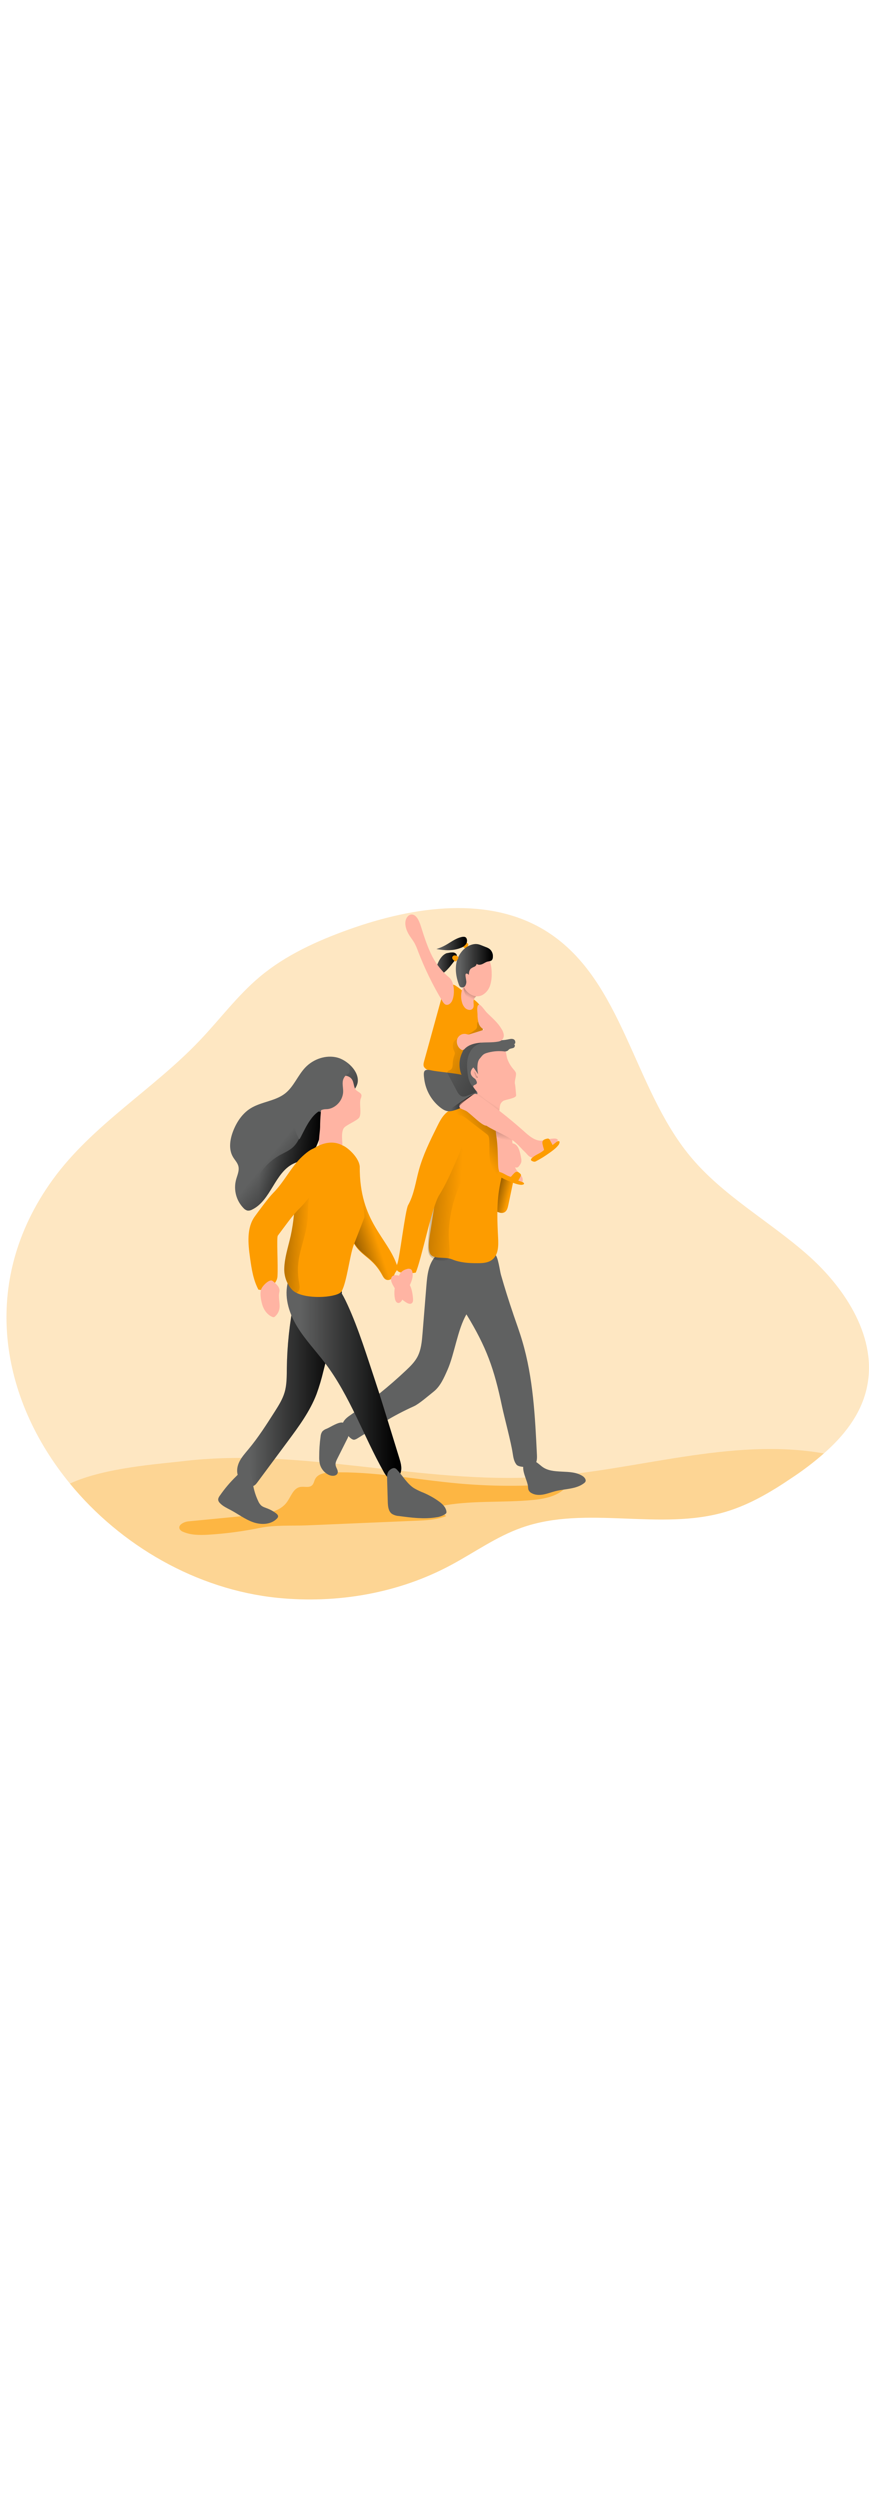 <svg id="_0194_family" xmlns="http://www.w3.org/2000/svg" xmlns:xlink="http://www.w3.org/1999/xlink" viewBox="0 0 500 500" data-imageid="family-99" imageName="Family" class="illustrations_image" style="width: 174px;"><defs><style>.cls-1_family-99{fill:none;}.cls-1_family-99,.cls-2_family-99,.cls-3_family-99,.cls-4_family-99,.cls-5_family-99,.cls-6_family-99,.cls-7_family-99,.cls-8_family-99,.cls-9_family-99,.cls-10_family-99,.cls-11_family-99,.cls-12_family-99,.cls-13_family-99,.cls-14_family-99,.cls-15_family-99,.cls-16_family-99,.cls-17_family-99,.cls-18_family-99,.cls-19_family-99,.cls-20_family-99,.cls-21_family-99,.cls-22_family-99,.cls-23_family-99,.cls-24_family-99,.cls-25_family-99{stroke-width:0px;}.cls-2_family-99{fill:url(#linear-gradient);}.cls-3_family-99{fill:url(#linear-gradient-11-family-99);}.cls-4_family-99{fill:url(#linear-gradient-12-family-99);}.cls-5_family-99{fill:url(#linear-gradient-13-family-99);}.cls-6_family-99{fill:url(#linear-gradient-10-family-99);}.cls-7_family-99{fill:url(#linear-gradient-17-family-99);}.cls-8_family-99{fill:url(#linear-gradient-16-family-99);}.cls-9_family-99{fill:url(#linear-gradient-19-family-99);}.cls-10_family-99{fill:url(#linear-gradient-15-family-99);}.cls-11_family-99{fill:url(#linear-gradient-18-family-99);}.cls-12_family-99{fill:url(#linear-gradient-14-family-99);}.cls-13_family-99{opacity:.55;}.cls-13_family-99,.cls-21_family-99,.cls-24_family-99{fill:#68e1fd;}.cls-13_family-99,.cls-21_family-99,.cls-25_family-99{isolation:isolate;}.cls-14_family-99{fill:url(#linear-gradient-4-family-99);}.cls-15_family-99{fill:url(#linear-gradient-2-family-99);}.cls-16_family-99{fill:url(#linear-gradient-3-family-99);}.cls-17_family-99{fill:url(#linear-gradient-8-family-99);}.cls-18_family-99{fill:url(#linear-gradient-9-family-99);}.cls-19_family-99{fill:url(#linear-gradient-7-family-99);}.cls-20_family-99{fill:url(#linear-gradient-6-family-99);}.cls-21_family-99{opacity:.24;}.cls-22_family-99{fill:#606161;}.cls-23_family-99{fill:#ffb4a3;}.cls-25_family-99{fill:url(#linear-gradient-5-family-99);opacity:.79;}</style><linearGradient id="linear-gradient-family-99" x1="243.08" y1="3712.69" x2="394.29" y2="3723.12" gradientTransform="translate(-30.99 4029.26) scale(1 -1)" gradientUnits="userSpaceOnUse"><stop offset=".12" stop-color="#010101" stop-opacity="0" style="--darkreader-inline-stopcolor: #010101;" data-darkreader-inline-stopcolor=""/><stop offset=".95" stop-color="#010101" style="--darkreader-inline-stopcolor: #010101;" data-darkreader-inline-stopcolor=""/></linearGradient><linearGradient id="linear-gradient-2-family-99" x1="327.59" y1="3815.53" x2="307.38" y2="3820.49" xlink:href="#linear-gradient-family-99"/><linearGradient id="linear-gradient-3-family-99" x1="307.69" y1="3807.1" x2="207.18" y2="3812.97" xlink:href="#linear-gradient-family-99"/><linearGradient id="linear-gradient-4-family-99" x1="314.34" y1="3867.24" x2="299.98" y2="3846.8" xlink:href="#linear-gradient-family-99"/><linearGradient id="linear-gradient-5-family-99" x1="303.53" y1="3879.72" x2="307.28" y2="3881.18" xlink:href="#linear-gradient-family-99"/><linearGradient id="linear-gradient-6-family-99" x1="297.23" y1="3836.89" x2="354.85" y2="3874.7" xlink:href="#linear-gradient-family-99"/><linearGradient id="linear-gradient-7-family-99" x1="289.29" y1="190.08" x2="292.59" y2="161.39" gradientTransform="matrix(1,0,0,1,0,0)" xlink:href="#linear-gradient-family-99"/><linearGradient id="linear-gradient-8-family-99" x1="690.25" y1="3736.36" x2="699.65" y2="3750.43" gradientTransform="translate(64.23 3900.55) rotate(-7.39) scale(1 -1)" xlink:href="#linear-gradient-family-99"/><linearGradient id="linear-gradient-9-family-99" x1="293.3" y1="3942.62" x2="314.6" y2="3942.62" xlink:href="#linear-gradient-family-99"/><linearGradient id="linear-gradient-10-family-99" x1="278.63" y1="3943.05" x2="293.83" y2="3943.05" xlink:href="#linear-gradient-family-99"/><linearGradient id="linear-gradient-11-family-99" x1="282.08" y1="3955.4" x2="299.68" y2="3955.4" xlink:href="#linear-gradient-family-99"/><linearGradient id="linear-gradient-12-family-99" x1="273.08" y1="3902.47" x2="373.77" y2="3854.37" xlink:href="#linear-gradient-family-99"/><linearGradient id="linear-gradient-13-family-99" x1="288.55" y1="3864.05" x2="304.06" y2="3864.05" xlink:href="#linear-gradient-family-99"/><linearGradient id="linear-gradient-14-family-99" x1="247.13" y1="3802.83" x2="208.8" y2="3790.06" xlink:href="#linear-gradient-family-99"/><linearGradient id="linear-gradient-15-family-99" x1="167.44" y1="3705.91" x2="227.64" y2="3705.91" xlink:href="#linear-gradient-family-99"/><linearGradient id="linear-gradient-16-family-99" x1="195.85" y1="3706.66" x2="261.9" y2="3706.66" xlink:href="#linear-gradient-family-99"/><linearGradient id="linear-gradient-17-family-99" x1="192.67" y1="3851.79" x2="237.65" y2="3815.42" xlink:href="#linear-gradient-family-99"/><linearGradient id="linear-gradient-18-family-99" x1="174.64" y1="3830.48" x2="218.63" y2="3830.48" xlink:href="#linear-gradient-family-99"/><linearGradient id="linear-gradient-19-family-99" x1="216.63" y1="3785.21" x2="153.21" y2="3787.79" xlink:href="#linear-gradient-family-99"/></defs><g id="background_family-99"><path class="cls-21_family-99 targetColor" d="M498.57,329.99c-3.47,14.75-13,26.83-24.52,36.92-5.89,5.16-12.13,9.9-18.67,14.19-11.78,7.98-24.17,15.28-37.75,19.34-37.89,11.28-80.25-4.03-117.47,9.14-14.42,5.08-27,14.14-40.45,21.36-30.39,16.39-65.78,22.41-100,18.97-46.67-4.72-90.31-30.14-119.48-65.67C.44,335.85-12.48,268.71,30.33,209.57c22.81-31.45,57.73-51.75,84.51-79.9,11.6-12.14,21.64-25.75,34.47-36.55,15.05-12.67,33.36-20.89,51.89-27.5,37.14-13.19,80.92-19.58,114.03,1.75,43.2,27.89,49.06,89.02,81.8,128.67,18.81,22.75,45.56,37.28,67.7,56.81,22.14,19.53,40.64,48.42,33.83,77.15Z" style="fill: rgb(253, 156, 0); --darkreader-inline-fill: #63e0fd;" data-darkreader-inline-fill=""/><path class="cls-21_family-99 targetColor" d="M474.04,366.93c-5.89,5.16-12.13,9.9-18.67,14.19-11.78,7.98-24.17,15.28-37.75,19.34-37.89,11.28-80.25-4.03-117.47,9.14-14.42,5.08-27,14.14-40.45,21.36-30.39,16.39-65.78,22.41-100,18.97-46.67-4.72-90.31-30.14-119.48-65.67,19.81-9.22,51.67-11.28,64.34-12.81,68.64-8.36,137.78,13.28,206.81,8.98,54.5-3.41,109-22.93,162.68-13.5Z" style="fill: rgb(253, 156, 0); --darkreader-inline-fill: #63e0fd;" data-darkreader-inline-fill=""/><path class="cls-13_family-99 targetColor" d="M119.87,413.64c-4.89.26-9.96.3-14.46-1.64-.84-.27-1.55-.83-2.02-1.58-1.19-2.4,2.44-4.21,5.08-4.46l37.95-3.67c6.86-.67,14.57-1.78,18.64-7.35,2.33-3.18,3.63-7.86,7.49-8.7,2.38-.51,5.3.67,7.04-1.02.96-.93,1.13-2.39,1.74-3.57,1.6-3.1,5.72-3.7,9.22-3.8,24.69-.73,49.15,4.21,73.75,6.39,21.01,1.85,42.14,1.71,63.12-.44-3.72,6.9-12.49,9.06-20.3,9.83-17.94,1.79-36.26.06-53.89,3.63.58,2.18,1.76,4.16,3.41,5.71-5.6,2.18-11.71,2.41-17.7,2.66l-62.15,2.63c-8.99.36-18.46-.3-27.21,1.45-9.8,2-19.72,3.32-29.7,3.93Z" style="fill: rgb(253, 156, 0); --darkreader-inline-fill: #63e0fd;" data-darkreader-inline-fill=""/><path class="cls-24_family-99 targetColor" d="M267.55,73.25c-.67-.06-1.31.32-1.57.95-.11.48,0,.99.32,1.37.31.37.68.7,1.09.96.11.1.26.17.41.18.15-.02.3-.08.41-.19.51-.4,1.38-1.45,1.25-2.18s-1.28-1.06-1.91-1.09Z" style="fill: rgb(253, 156, 0); --darkreader-inline-fill: #63e0fd;" data-darkreader-inline-fill=""/></g><g id="character_3_family-99"><path class="cls-22_family-99" d="M295.38,287.02c1.75,5.11,3.63,10.2,5.14,15.37,6.27,21.13,7.36,43.41,8.42,65.42.09,2.09.05,4.52-1.6,5.8-1.78,1.41-8.7,1.55-10.15-.22s-1.83-4.14-2.18-6.39c-.91-6.34-4.87-20.98-6.19-27.24-4.56-21.68-8.9-33.84-20.44-52.76-5.08,8.59-6.87,22.83-10.91,31.94-2.03,4.56-4.08,9.39-7.98,12.48-2.46,1.94-8.36,7.05-11.22,8.34-13.12,5.93-20.23,10.95-32.52,18.46-.57.4-1.21.68-1.89.83-2.46.39-7.49-6.85-6.73-9.22.76-2.37,2.97-3.92,5.03-5.32,11.15-7.63,21.69-16.11,31.52-25.38,2.43-2.29,4.85-4.68,6.44-7.61,2.18-4.06,2.6-8.8,2.98-13.39.75-9.26,1.5-18.51,2.25-27.77.49-5.97,1.18-12.43,5.27-16.8,3.17-3.38,7.98-4.91,12.59-4.83s9.11,1.6,13.3,3.57c1.72.81,3.11,1.34,5.02,1.09,1.3-.17,2.03-1.54,3.36-.73,1.7,1.08,2.73,9.49,3.34,11.57,2.19,7.66,4.58,15.25,7.16,22.78Z"/><path class="cls-2_family-99" d="M295.38,287.02c1.75,5.11,3.63,10.2,5.14,15.37,6.27,21.13,7.36,43.41,8.42,65.42.09,2.09.05,4.52-1.6,5.8-1.78,1.41-8.7,1.55-10.15-.22s-1.83-4.14-2.18-6.39c-.91-6.34-4.87-20.98-6.19-27.24-4.56-21.68-8.9-33.84-20.44-52.76-5.08,8.59-6.87,22.83-10.91,31.94-2.03,4.56-4.08,9.39-7.98,12.48-2.46,1.94-8.36,7.05-11.22,8.34-13.12,5.93-20.23,10.95-32.52,18.46-.57.4-1.21.68-1.89.83-2.46.39-7.49-6.85-6.73-9.22.76-2.37,2.97-3.92,5.03-5.32,11.15-7.63,21.69-16.11,31.52-25.38,2.43-2.29,4.85-4.68,6.44-7.61,2.18-4.06,2.6-8.8,2.98-13.39.75-9.26,1.5-18.51,2.25-27.77.49-5.97,1.18-12.43,5.27-16.8,3.17-3.38,7.98-4.91,12.59-4.83s9.11,1.6,13.3,3.57c1.72.81,3.11,1.34,5.02,1.09,1.3-.17,2.03-1.54,3.36-.73,1.7,1.08,2.73,9.49,3.34,11.57,2.19,7.66,4.58,15.25,7.16,22.78Z"/><path class="cls-24_family-99 targetColor" d="M292.42,224.35c-.3,1.39-.67,2.9-1.81,3.76-1.67,1.23-4.05.38-5.74-.82-5.16-3.68-7.7-9.94-9.83-15.91-1.79-5-3.5-10.2-3.15-15.51-.02-.61.17-1.21.54-1.7.39-.36.88-.59,1.41-.67,7.49-1.74,15.35.61,20.67,6.16,3.05,3.23,1.93,5.58,1.07,9.72-1.05,4.99-2.1,9.98-3.15,14.97Z" style="fill: rgb(253, 156, 0); --darkreader-inline-fill: #63e0fd;" data-darkreader-inline-fill=""/><path class="cls-15_family-99" d="M292.42,224.35c-.3,1.39-.67,2.9-1.81,3.76-1.67,1.23-4.05.38-5.74-.82-5.16-3.68-7.7-9.94-9.83-15.91-1.79-5-3.5-10.2-3.15-15.51-.02-.61.17-1.21.54-1.7.39-.36.88-.59,1.41-.67,7.49-1.74,15.35.61,20.67,6.16,3.05,3.23,1.93,5.58,1.07,9.72-1.05,4.99-2.1,9.98-3.15,14.97Z"/><path class="cls-24_family-99 targetColor" d="M255.4,183.95c-1.8,16.8-5.36,40.11-7.98,56.81-.53,3.44-1.15,6.99-.32,10.38,1.19,4.89,8.34,2.31,12.99,4.24s9.8,2.25,14.84,2.21c2.9,0,5.97-.21,8.24-1.97,3.63-2.78,3.67-8.08,3.43-12.61-.47-9.04-.85-18.13.5-27.1,1.73-11.46,6.29-22.98,3.79-34.29-.39-2.08-1.21-4.06-2.4-5.8-.89-1.13-1.9-2.16-3-3.08l-5.74-5.13c-1.7-1.51-3.48-3.07-5.69-3.63-3.67-.91-10.15,1.81-13.19,4.13-4.26,3.31-4.95,10.94-5.47,15.84Z" style="fill: rgb(253, 156, 0); --darkreader-inline-fill: #63e0fd;" data-darkreader-inline-fill=""/><path class="cls-16_family-99" d="M263.36,215.48c1.64-4.09,3.66-8.09,4.31-12.44.85-6.2-1.16-12.45-5.47-16.98-4.84,9.75-8.66,19.98-11.38,30.51-2.7,10.25-4.23,20.76-4.56,31.35-.16,1.58.07,3.17.66,4.64,1.01,2.04,3.32,3.18,5.58,3.39,4.9.46,6.09-.13,6.17-4.28.08-4.15-.64-8.14-.45-12.26.37-8.21,2.1-16.3,5.13-23.94Z"/><path class="cls-23_family-99" d="M295.28,145.98c.54.56,1.01,1.17,1.4,1.84.8,1.57-.86,4.97-.39,6.72.28,1.07.55,5.41.67,6.53.2,1.83-6.19,2.39-7.52,3.33-2.6,1.84-1.45,4.11-2.53,7.48-.36,1.09-.66,2.3-1.45,3.04-.95.92-2.32.83-3.51.52-4.03-1.06-7.64-4.26-9.63-8.59-1.43-3.38-2.21-6.99-2.32-10.66-.21-3.63-.77-8.06.28-11.48,1.41-4.66,5.24-7.81,9.06-9.7,2.65-1.29,8.87-2.72,11.17.17.84,1.05.91,3.7,1.41,5.04.77,2.1,1.91,4.05,3.36,5.75Z"/><path class="cls-14_family-99" d="M285.94,167.37c.36.13.68.33.96.59.58.64.4,1.63.18,2.47-.04.24-.16.46-.33.62-.27.13-.59.13-.86,0-1.57-.55-3.02-1.38-4.3-2.44-1.51-1.15-2.97-2.36-4.35-3.63-.77-.66-1.45-1.43-2.01-2.28-.39-.66-1.25-2.96.28-2.51.97.28,2.38,2.18,3.22,2.84,2.22,1.73,4.64,3.18,7.21,4.33Z"/><path class="cls-22_family-99" d="M270.67,130.69c6.38-3.34,14.27-.17,21.33-1.65,1.22-.26,2.55-.65,3.63-.07s1.25,2.63,0,2.82c.91,0,.73,1.57-.05,1.99s-1.83.32-2.57.85c-.36.26-.62.66-.99.91-.74.37-1.59.47-2.4.28-3.28-.31-6.6.03-9.75,1.01-2.12.66-2.52,1.68-3.97,3.36-1.54,1.81-1.39,6.53-.78,8.7-.23,0-2.63-3.97-2.81-3.79-3.84,4.05,1.01,6.41,1.17,6.65,3.06,4.43-2.74,2.35-.78,5.21,1.14,1.67-3.46-3-4.43-4.04-1.7-1.81-3.72-3.92-4.04-6.43-.69-5.88.78-12.85,6.45-15.82Z"/><path class="cls-1_family-99" d="M260.28,161.1c-3.64-.79-7.31,1.19-8.65,4.66"/><path class="cls-22_family-99" d="M303.83,386.2c0,.52.07,1.03.2,1.54.34.87.99,1.58,1.82,2,2.07,1.17,4.6,1.21,6.94.76,2.33-.45,4.57-1.33,6.87-1.91,5.56-1.39,11.86-1.07,16.4-4.58.29-.2.54-.46.73-.76.65-1.15-.39-2.52-1.49-3.26-6.85-4.58-17.27-.49-23.67-5.69-2.52-2.04-7.08-6.33-9.85-2.03-2.45,3.78,1.75,10,2.05,13.92Z"/><path class="cls-22_family-99" d="M188,352.7c-.97.32-1.85.87-2.56,1.61-.6.89-.94,1.92-1,2.99-.53,3.87-.79,7.76-.78,11.67-.04,1.36.08,2.72.37,4.05.74,2.85,2.75,5.2,5.45,6.37,1.74.73,4.35.54,4.81-1.29.39-1.45-.92-2.84-1.18-4.35-.24-1.35.4-2.68,1.02-3.91l5.47-10.88c.53-.93.91-1.95,1.12-3,.33-2.18-1.09-6.23-3.55-6.75s-6.98,2.58-9.18,3.5Z"/><path class="cls-23_family-99" d="M288.47,192.89c.06.77.25,1.52.55,2.23l1.07,2.95c.2.64.48,1.25.83,1.82,1.23,1.81,3.63,2.31,5.8,2.66.71.25,1.5-.06,1.86-.73.59-.64,1.04-1.4,1.32-2.23.16-.79.14-1.61-.05-2.39-.58-3.18-1.45-8.33-5.2-8.48-2.68-.12-6.28.82-6.18,4.17Z"/><path class="cls-24_family-99 targetColor" d="M255.78,172.15c-1.83,1.99-3.07,4.47-4.28,6.9-4.03,8.12-8.09,16.31-10.49,25.06-1.87,6.81-2.76,14.02-6.22,20.17-1.62,2.9-4.89,30.58-6.16,33.62-.57,1.38-.88,3.18.2,4.21.58.47,1.29.77,2.03.86,2.76.53,5.59.54,8.35.04,3.1-6.97,9.35-37.95,13.41-44.41,3.72-5.9,6.53-12.33,9.35-18.69,2.27-5.15,4.56-10.39,5.17-15.95.45-4.17-.14-8.64-2.26-12.33-2.47-4.26-6.09-2.75-9.1.53Z" style="fill: rgb(253, 156, 0); --darkreader-inline-fill: #63e0fd;" data-darkreader-inline-fill=""/><path class="cls-23_family-99" d="M228.17,268.04c-1.23,3.13-1.56,6.54-.96,9.85.2,1.11.73,2.41,1.86,2.56s2.02-1.07,2.56-2.12l3.34-6.48c1.51-2.9,3.06-6.18,2.27-9.38-.09-.47-.32-.91-.65-1.25-.71-.49-1.62-.59-2.43-.28-3.96,1.03-4.6,3.59-6,7.11Z"/><path class="cls-25_family-99" d="M273.65,148.31c-.27-.45-.69-.8-1.19-.96-.05-.03-.1-.04-.15-.04-.14,0-.21.15-.25.28-.09.22-.15.44-.17.67.02.45.17.89.42,1.27.19.4.44.75.76,1.05.3.24.66.4,1.04.46.88.15,1.04-.3.46-.78-.78-.65-.55-1.09-.91-1.94Z"/></g><g id="character_2_family-99"><path class="cls-20_family-99" d="M265.74,172.8c1.13.54,2.19,1.22,3.15,2.03l10.94,8.43c.45.3.83.68,1.14,1.12.29.55.45,1.16.46,1.78.32,3.63-.06,7.25.29,10.88.35,3.63,1.54,7.36,4.35,9.68,1.78-1.57,1.81-4.27,1.7-6.63-.3-6.48-.68-12.96-1.13-19.44.18-1.62-.81-3.13-2.36-3.63l-18.75-9.43c-.87-.68-2.1-.66-2.94.06-1.53.95-5.24,2.18-2.99,3.7,1.04.66,4.89,1.44,6.15,1.44Z"/><path class="cls-24_family-99 targetColor" d="M266.84,101.71c-1.42-1.29-2.94-2.47-4.55-3.51-.51-.37-1.1-.62-1.72-.73-.75-.01-1.48.23-2.07.69-2.99,2.03-4.15,5.8-5.08,9.27-3.13,11.35-6.26,22.71-9.39,34.08-.3,1.09-.59,2.3-.06,3.29.45.69,1.09,1.23,1.85,1.57,3.75,2.02,7.85,3.37,12.07,3.96.92.13,7.94,1.21,7.98-.11,0-.17-.07-.34-.14-.5-1.87-4.16-1.77-9.16.26-13.25.5-1.01.88-2.26,1.59-3.12,1.32-1.6,3.13-2.75,5.04-3.59,1.41-.62,2.92-1.18,3.79-2.52s1.14-3.23,1.49-4.77c.8-3.56,1.15-7.44-.42-10.85-1.68-3.63-5.16-5.98-8.51-8.11l.28,2.7" style="fill: rgb(253, 156, 0); --darkreader-inline-fill: #63e0fd;" data-darkreader-inline-fill=""/><path class="cls-23_family-99" d="M289.37,207.5c.8.5,1.71.83,2.6,1.14,1.68.59,3.36,1.19,5.03,1.78.92.33,1.85.66,2.81.85.18.04.39.07.54-.04.08-.06.13-.15.18-.24.6-1.26.07-2.79-.75-3.92-.83-1.13-1.94-2.04-2.71-3.2-1.13-1.71-1.44-3.82-1.54-5.86-.24-5.11-.74-10.15-1.19-15.25-.18-2.11.24-5.13-1.57-6.51-1.22-.93-2.54-1.72-3.94-2.34-.68-.3-1.4-.57-2.15-.56-2.22.04-1.74,2.11-1.73,3.66.02,3.01.39,5.83.81,8.82.69,4.96.62,9.98.82,14.98.08,2.09.29,4.37,1.74,5.88.31.32.66.59,1.03.82Z"/><polygon class="cls-19_family-99" points="285.66 184.94 294.95 189.51 294.39 183.77 284.92 179.39 285.66 184.94"/><path class="cls-22_family-99" d="M253.9,168.53c1.37.99,2.99,1.88,4.66,1.68,1.08-.21,2.1-.64,3-1.26l11.17-6.66c1.05-.63,2.27-1.64,1.91-2.81-.14-.37-.37-.71-.66-.99-3.97-4.35-2.33-7.34-7.98-9.03-3.63-1.09-14.2-1.85-17.89-2.7-4.52-1.05-4.57.73-4.01,5.04.86,6.68,4.39,12.72,9.79,16.74Z"/><path class="cls-22_family-99" d="M257.56,170.05s10.94-7.7,15.5-9.91c0,0-9.25,6.33-8.66,7.56.59,1.23.32.78.32.78,0,0-5.61,2.55-7.16,1.57Z"/><path class="cls-23_family-99" d="M279.82,178.55c5.66,3.68,12.45,5.67,17.4,10.25,1.64,1.51,3.05,3.26,4.68,4.75,1.44,1.32,2.35,3.18,4.53,3.39.7.07,1.41-.08,2.09-.28,3.16-.93,5.82-3.01,8.41-5.05,1.58-1.24,3.23-2.58,3.94-4.46.06-.15.11-.32.06-.48-.05-.14-.17-.25-.3-.33-.67-.43-1.52-.43-2.31-.37-1.38.11-2.75.34-4.11.63-1.23.26-2.44.72-3.71.56-3.47-.44-6.27-2.9-8.88-5.25-8.43-7.51-17.32-14.5-26.61-20.93-.59-.41-.63-.73-1.35-.73-.89.02-1.75.33-2.44.88-1.45,1.22-6.13,3.63-6.81,5.38-.94,2.37,1.69,2.4,3.92,3.68,2.23,1.28,9.15,8.65,11.49,8.35Z"/><path class="cls-24_family-99 targetColor" d="M320.8,187.57c-.38.14-.7.4-1.02.65-.62.49-1.23.98-1.85,1.47-.45-.92-.94-1.83-1.45-2.72-.25-.44-.58-.93-1.09-1.01-.21-.03-.42.01-.63.06-.99.21-2.12.54-2.53,1.46-.26.59-.15,1.27-.01,1.9.2.91.44,1.81.72,2.7.04.13.09.28.05.41-.04.12-.13.21-.23.29-2.06,1.82-4.96,2.54-6.85,4.53-.24.26-.48.59-.41.93.08.36.45.56.79.71.46.2.96.39,1.46.3.29-.05.55-.19.8-.33,1.24-.67,2.48-1.35,3.68-2.09,1.15-.71,2.26-1.48,3.38-2.25,2.05-1.43,4.14-2.88,5.68-4.86.59-.76,1.36-2.85-.48-2.16Z" style="fill: rgb(253, 156, 0); --darkreader-inline-fill: #63e0fd;" data-darkreader-inline-fill=""/><path class="cls-24_family-99 targetColor" d="M301.05,211.21c-.28-.21-.61-.32-.94-.43-.64-.21-1.27-.42-1.91-.64.45-.75.87-1.52,1.27-2.29.2-.39.4-.85.22-1.24-.07-.16-.21-.3-.33-.42-.61-.61-1.37-1.26-2.22-1.12-.54.09-.98.48-1.36.87-.56.56-1.09,1.15-1.59,1.76-.08.09-.16.19-.27.22-.1.03-.21,0-.31-.02-2.25-.63-4.11-2.36-6.41-2.78-.3-.05-.64-.07-.85.14-.22.22-.19.58-.14.89.07.42.17.87.46,1.18.17.18.39.3.61.42,1.05.57,2.11,1.14,3.19,1.65,1.04.49,2.11.93,3.17,1.36,1.97.8,3.98,1.62,6.1,1.8.82.07,2.66-.35,1.32-1.35Z" style="fill: rgb(253, 156, 0); --darkreader-inline-fill: #63e0fd;" data-darkreader-inline-fill=""/><path class="cls-23_family-99" d="M272.45,107.41c0,.73.12,1.41.1,2.12.02.72-.24,1.41-.73,1.94-.44.38-1.02.59-1.6.57-1.09-.04-2.12-.54-2.84-1.36-.71-.82-1.23-1.79-1.52-2.84-.65-2.12-.73-4.37-.25-6.53.17-1.14.76-2.17,1.65-2.9,1.45-.96,3.46-.36,4.64.88.85.89,2.25,3.15,2.07,4.45-.07.59-.73,1.01-1.02,1.52-.34.66-.52,1.4-.51,2.15Z"/><path class="cls-17_family-99" d="M269.43,105.88c.31.38.69.7,1.13.93.45.22.97.22,1.41,0,.52-.28.76-.89,1.09-1.39.6-.92,1.65-1.68,1.65-2.78-.03-.61-.33-1.19-.8-1.57-.48-.38-1.02-.67-1.6-.87-1.18-.47-2.39-.84-3.63-1.13-2.32-.54-2.18.54-1.57,2.43.46,1.61,1.25,3.1,2.31,4.39Z"/><path class="cls-23_family-99" d="M277.64,103.43c2.08-1.22,3.63-3.17,4.35-5.47.71-2.29,1.02-4.68.91-7.08.03-2.41-.37-4.81-1.17-7.08-.42-1.23-1.17-2.32-2.18-3.15-1.74-1.28-4.2-1.19-6.16-.28-1.91,1.01-3.58,2.43-4.9,4.14-.98,1.05-1.77,2.26-2.33,3.58-.42,1.27-.62,2.6-.57,3.93,0,3.63.78,7.49,3.63,9.96,2.35,2.07,5.48,3.02,8.41,1.45Z"/><path class="cls-22_family-99" d="M282.38,77.71c1.03,1.28,1.44,2.94,1.12,4.55-.06.41-.23.79-.49,1.12-.61.67-1.65.65-2.54.88-1.09.28-2.01,1.02-3.04,1.45s-2.38.59-3.18-.2c-.12.77-.63,1.41-1.35,1.7-.71.28-1.38.64-1.99,1.09-.95.87-1.09,2.29-1.16,3.58-.46-.55-1.37-1.09-1.78-.51-.12.2-.17.43-.15.66,0,1.07.31,2.12.43,3.2.18,1.07-.05,2.17-.65,3.07-.66.9-1.93,1.11-2.84.46-.33-.35-.58-.78-.73-1.24-1.64-4.45-2.4-9.43-1.07-13.96s5.08-8.6,9.75-9.32c1.95-.3,3.41.3,5.16,1.04,1.65.72,3.34,1.01,4.52,2.45Z"/><path class="cls-18_family-99" d="M282.38,77.71c1.03,1.28,1.44,2.94,1.12,4.55-.06.41-.23.79-.49,1.12-.61.67-1.65.65-2.54.88-1.09.28-2.01,1.02-3.04,1.45s-2.38.59-3.18-.2c-.12.77-.63,1.41-1.35,1.7-.71.28-1.38.64-1.99,1.09-.95.87-1.09,2.29-1.16,3.58-.46-.55-1.37-1.09-1.78-.51-.12.2-.17.43-.15.66,0,1.07.31,2.12.43,3.2.18,1.07-.05,2.17-.65,3.07-.66.9-1.93,1.11-2.84.46-.33-.35-.58-.78-.73-1.24-1.64-4.45-2.4-9.43-1.07-13.96s5.08-8.6,9.75-9.32c1.95-.3,3.41.3,5.16,1.04,1.65.72,3.34,1.01,4.52,2.45Z"/><path class="cls-22_family-99" d="M256.89,79.45c-2.18.92-3.63,2.95-4.65,5.08s-1.6,4.42-2.58,6.53c-.36,1.01-1.08,1.85-2.02,2.37,1.41-.73,3.07-.73,4.59-1.17,3.87-1.16,6.7-5.15,9.06-8.21.82-1.07,2.28-2.9,1.14-4.2-1.38-1.52-3.9-.6-5.53-.39Z"/><path class="cls-22_family-99" d="M256.34,74.82c-1.67.91-3.43,1.66-5.24,2.23,4.69.85,9.69,1.12,14.09-.73,1.3-.44,2.41-1.32,3.15-2.48.49-.93.54-2.55-.26-3.36s-2.28-.43-3.34-.12c-3.07.91-5.63,2.93-8.39,4.45Z"/><path class="cls-6_family-99" d="M256.89,79.45c-2.18.92-3.63,2.95-4.65,5.08s-1.6,4.42-2.58,6.53c-.36,1.01-1.08,1.85-2.02,2.37,1.41-.73,3.07-.73,4.59-1.17,3.87-1.16,6.7-5.15,9.06-8.21.82-1.07,2.28-2.9,1.14-4.2-1.38-1.52-3.9-.6-5.53-.39Z"/><path class="cls-3_family-99" d="M256.34,74.82c-1.67.91-3.43,1.66-5.24,2.23,4.69.85,9.69,1.12,14.09-.73,1.3-.44,2.41-1.32,3.15-2.48.49-.93.54-2.55-.26-3.36s-2.28-.43-3.34-.12c-3.07.91-5.63,2.93-8.39,4.45Z"/><path class="cls-24_family-99 targetColor" d="M261.81,80.7c-.68-.06-1.31.33-1.57.96-.12.48,0,.98.32,1.36.31.37.68.7,1.09.96.11.1.26.17.41.18.15-.02.3-.08.41-.19.51-.4,1.38-1.45,1.25-2.13s-1.28-1.1-1.91-1.14Z" style="fill: rgb(253, 156, 0); --darkreader-inline-fill: #63e0fd;" data-darkreader-inline-fill=""/><path class="cls-23_family-99" d="M248.86,81.57c-2.86-5.5-4.77-11.53-6.66-17.52-.88-2.78-2.18-6.03-4.52-6.74s-4.35,1.78-4.46,4.57c-.11,2.78,1.15,5.58,2.7,7.9.86,1.28,1.81,2.49,2.58,3.85.79,1.51,1.47,3.07,2.03,4.68,3.81,9.96,8.5,19.55,14.01,28.68.33.64.78,1.21,1.32,1.68,1.54,1.17,3.42-.09,4.24-1.81,1.68-3.52,1.54-10.72-1.62-13.44-3.96-3.27-7.23-7.3-9.62-11.86Z"/><path class="cls-4_family-99" d="M274.5,121.33c0,.4-.07.8-.22,1.17-.25.45-.61.84-1.05,1.11-2.57,1.89-5.39,3.4-8.39,4.48-1.25.46-2.61.88-3.46,1.91-1.23,1.49-.96,3.74-.15,5.49.27.46.43.97.49,1.49-.03.41-.13.8-.3,1.17-.52,1.4-.82,2.86-.9,4.35-.07,1.45-.06,3.09-1.23,3.88-.38.25-.83.37-1.23.59-.43.19-.71.61-.73,1.08.03.2.11.38.21.55l5.26,9.9c.73,1.41,1.69,2.97,3.26,3.28,1.02.11,2.05-.06,2.97-.51l5.08-1.89c-.54-1.78-2.09-3.05-3.12-4.6-1.28-1.94-1.7-4.35-1.98-6.64-.36-3.06-.49-6.22.33-9.19s2.73-5.8,5.53-7.06c1.2-.56,2.7-.99,3.1-2.25.14-.61.14-1.24,0-1.85-.22-1.55-.22-3.13,0-4.68.14-.54.11-1.11-.07-1.64-.17-.3-.41-.57-.68-.78-.41-.36-1.6-1.83-2.23-1.72-.63.11-.48,1.77-.51,2.36Z"/><path class="cls-23_family-99" d="M288.39,122.7c.75,1.02,1.24,2.21,1.45,3.46.19,1.27-.3,2.55-1.3,3.37-.62.39-1.33.64-2.06.73-3.26.58-6.61.33-9.92.59s-6.75,1.12-9.1,3.45c-.32.44-.79.74-1.33.83-.33-.02-.64-.15-.9-.36-1.87-1.28-2.76-3.59-2.23-5.8.67-2.21,2.9-3.55,5.16-3.09.35.13.72.22,1.09.28.44,0,.87-.07,1.28-.22l8.15-2.57c-1.61-.69-2.83-2.07-3.31-3.76-.46-1.67-.67-3.4-.62-5.13,0-.99-.8-5.46,1.04-5.48.91,0,3.44,3.69,4.17,4.43,2.86,2.91,6.34,5.69,8.42,9.28Z"/><path class="cls-5_family-99" d="M257.56,170.05s10.94-7.7,15.5-9.91c0,0-9.25,6.33-8.66,7.56.59,1.23.32.78.32.78,0,0-5.61,2.55-7.16,1.57Z"/></g><g id="character_1_family-99"><path class="cls-24_family-99 targetColor" d="M206.99,201.99c-.26,32.07,16.4,40.93,21.64,57.49.65,2.04-1.16,2.72-1.75,4.77s-2.99,3.72-4.89,2.74c-.99-.51-1.57-1.56-2.1-2.55-6.68-12.28-14.76-10.57-18.63-24-.83-2.9-2.62-18.69-2.35-21.67.4-3.03,1.3-5.97,2.67-8.7.51-1.14-5.9-19.23-4.95-20.04s9.71,5.7,10.36,11.96" style="fill: rgb(253, 156, 0); --darkreader-inline-fill: #63e0fd;" data-darkreader-inline-fill=""/><path class="cls-12_family-99" d="M207.12,201.73c-.26,32.07,16.4,40.93,21.64,57.49.65,2.04-1.16,2.72-1.75,4.77-.59,2.05-2.99,3.72-4.89,2.74-.99-.51-1.57-1.56-2.1-2.54-6.68-12.29-14.76-10.57-18.63-24-.83-2.9-2.62-18.69-2.35-21.68.4-3.03,1.3-5.97,2.67-8.7.51-1.14-5.9-19.23-4.95-20.04s9.71,5.7,10.36,11.96"/><path class="cls-22_family-99" d="M186.05,319.64c-1.06,4.47-2.37,8.88-3.94,13.2-3.82,9.96-10.25,18.66-16.61,27.22l-17.4,23.45c-.73,1-1.62,2.09-2.9,2.25-.84.04-1.67-.17-2.4-.59-2.11-1.02-4.2-2.34-5.36-4.35-1.53-2.68-1.15-6.1.16-8.88,1.31-2.78,3.42-5.08,5.39-7.47,5.61-6.71,10.33-14.11,15.04-21.49,2.24-3.51,4.51-7.08,5.7-11.09,1.33-4.46,1.24-9.19,1.3-13.84.17-13.05,1.56-26.06,4.14-38.86,1.57-7.85,4.86-17.66,14.31-18.24,5.75-.35,10.78,2.8,12.44,8.29,2.05,6.79-.73,14.55-2.42,21.09-2.48,9.77-4.96,19.55-7.45,29.32Z"/><path class="cls-10_family-99" d="M186.05,319.64c-1.06,4.47-2.37,8.88-3.94,13.2-3.82,9.96-10.25,18.66-16.61,27.22l-17.4,23.45c-.73,1-1.62,2.09-2.9,2.25-.84.04-1.67-.17-2.4-.59-2.11-1.02-4.2-2.34-5.36-4.35-1.53-2.68-1.15-6.1.16-8.88,1.31-2.78,3.42-5.08,5.39-7.47,5.61-6.71,10.33-14.11,15.04-21.49,2.24-3.51,4.51-7.08,5.7-11.09,1.33-4.46,1.24-9.19,1.3-13.84.17-13.05,1.56-26.06,4.14-38.86,1.57-7.85,4.86-17.66,14.31-18.24,5.75-.35,10.78,2.8,12.44,8.29,2.05,6.79-.73,14.55-2.42,21.09-2.48,9.77-4.96,19.55-7.45,29.32Z"/><path class="cls-22_family-99" d="M216.12,326.04c2.18,6.53,4.19,13.05,6.21,19.58l7.38,23.93c.78,2.53,1.57,5.21.98,7.79-.59,2.58-3.12,4.92-5.69,4.31-1.99-.46-3.23-2.39-4.23-4.17-11.6-20.59-19.38-43.51-33.63-62.36-5.26-6.95-11.35-13.3-15.95-20.72-4.6-7.43-7.58-16.33-5.8-24.86.44-2.07,1.29-4.26,3.13-5.31,1.34-.76,2.97-.78,4.51-.78,15.95.06,20.82,4.68,26.95,18.08,6.38,13.89,11.32,30.09,16.15,44.52Z"/><path class="cls-8_family-99" d="M216.12,326.04c2.18,6.53,4.19,13.05,6.21,19.58l7.38,23.93c.78,2.53,1.57,5.21.98,7.79-.59,2.58-3.12,4.92-5.69,4.31-1.99-.46-3.23-2.39-4.23-4.17-11.6-20.59-19.38-43.51-33.63-62.36-5.26-6.95-11.35-13.3-15.95-20.72-4.6-7.43-7.58-16.33-5.8-24.86.44-2.07,1.29-4.26,3.13-5.31,1.34-.76,2.97-.78,4.51-.78,15.95.06,20.82,4.68,26.95,18.08,6.38,13.89,11.32,30.09,16.15,44.52Z"/><path class="cls-22_family-99" d="M222.72,381.25l.39,13.45c.08,2.54.33,5.45,2.38,6.95,1.21.74,2.58,1.16,3.99,1.24,7.18.96,14.5,1.93,21.62.73,1.86-.21,3.63-.86,5.18-1.9.22-.15.4-.35.52-.58.1-.27.12-.56.07-.83-.36-2.61-2.53-4.55-4.69-6.07-2.58-1.81-5.35-3.36-8.24-4.62-1.94-.73-3.81-1.62-5.61-2.64-4.1-2.6-6.53-7.09-9.86-10.64-.3-.36-.68-.66-1.1-.87-1.28-.52-2.99.68-3.77,1.67-.87,1.13-.92,2.75-.87,4.11Z"/><path class="cls-22_family-99" d="M126.55,391.07c-.57.81-1.14,1.73-.99,2.7.14.63.47,1.21.94,1.65,1.73,1.88,4.15,2.94,6.4,4.14,4.29,2.3,8.22,5.33,12.81,6.92,4.59,1.59,10.28,1.4,13.63-2.12.32-.29.55-.67.65-1.09.12-.78-.54-1.45-1.18-1.94-1.5-1.15-3.16-2.08-4.92-2.76-1.25-.48-2.6-.85-3.63-1.74-.73-.72-1.31-1.58-1.7-2.52-1.44-3.03-2.45-6.25-2.99-9.56-.33-2.04-.5-4.2-1.57-5.97-2.9-4.74-5.8-.94-8.26,1.45-3.4,3.31-6.47,6.94-9.17,10.85Z"/><path class="cls-22_family-99" d="M194.13,139.43c-6.53-1.73-13.87.81-18.53,5.75-4.3,4.56-6.57,10.91-11.48,14.8-5.73,4.53-13.83,4.78-20.02,8.66-4.77,2.99-8.04,7.98-10.04,13.24-1.79,4.74-2.6,10.31,0,14.68,1.02,1.74,2.55,3.23,3.07,5.18.73,2.68-.67,5.39-1.36,8.08-1.45,5.77.2,11.87,4.35,16.13.59.68,1.37,1.16,2.24,1.4.95.1,1.9-.1,2.72-.58,10.84-5.25,12.94-21.28,23.83-26.44,2.72-1.3,5.8-1.79,8.3-3.52,2.22-1.56,3.7-3.97,4.81-6.45,1.94-4.28,3-8.97,5.47-12.97,1.32-2.02,2.82-3.91,4.5-5.65,2.77-3.04,5.63-6.01,8.23-9.21,1.96-2.41,5.25-5.88,5.61-9.12.72-6.31-6.21-12.53-11.7-13.98Z"/><path class="cls-7_family-99" d="M205.84,153.4c-.36,3.25-3.67,6.72-5.61,9.14-2.61,3.2-5.47,6.17-8.25,9.19-1.6,1.69-3.06,3.51-4.35,5.45-.05.06-.1.13-.14.2-2.47,4-3.52,8.7-5.47,12.97-1.12,2.47-2.59,4.89-4.81,6.45-2.47,1.75-5.58,2.25-8.31,3.52-10.88,5.17-12.99,21.2-23.83,26.45-.26.14-.53.26-.81.36-.61.24-1.27.32-1.91.22-.88-.25-1.66-.75-2.25-1.45-4.15-4.25-5.79-10.35-4.35-16.11.73-2.69,2.06-5.42,1.36-8.08-.53-1.95-2.05-3.44-3.08-5.2-2.56-4.35-1.75-9.91,0-14.67,2-5.27,5.28-10.25,10.05-13.25,6.17-3.86,14.29-4.11,20.01-8.64,4.92-3.89,7.19-10.25,11.5-14.81,4.63-4.95,11.94-7.48,18.53-5.75,5.5,1.47,12.41,7.69,11.73,14Z"/><path class="cls-11_family-99" d="M187.64,177.18c-.05.06-.1.13-.14.2-2.47,4-3.52,8.7-5.47,12.97-1.12,2.47-2.59,4.89-4.81,6.45-2.47,1.75-5.58,2.25-8.31,3.52-10.88,5.17-12.99,21.2-23.83,26.45-.26.14-.53.26-.81.36-.59-1.68-.77-3.48-.52-5.25,1.12-11,7.48-20.79,17.08-26.28,2.64-1.45,5.5-2.61,7.72-4.64,3.47-3.17,4.8-7.98,6.75-12.25,2.44-5.47,8.53-13.05,11.6-4.28.31.9.55,1.82.73,2.75Z"/><path class="cls-23_family-99" d="M203.14,153.34c.54,1.66.59,3.63,1.82,4.82,1.05,1.04,2.9,1.55,3.04,3.02-.02.63-.18,1.25-.46,1.82-.96,2.71.57,8.15-.73,10.7-.99,1.91-7.82,4.46-9,6.26-2.3,3.53.26,11.7-1.36,11.73-2.18.04-10.01,2.13-11.73.78-2.32-1.81-.55-10.08-.54-13.05.02-5.25.48-10.48,1.37-15.66.63-3.68,1.55-7.48,3.92-10.37,2.83-3.46,11.75-5.99,13.67-.06Z"/><path class="cls-22_family-99" d="M197.34,152.47c-.57,2.44.36,4.99.04,7.47-.73,5.55-5.66,9.17-9.72,9.13-8.43-.07-13.41,14.81-15.45,17.4-7.04-12.12,0-21.49,1.45-26.46,1.12-4.1,9.17-12.8,12.72-15.12,3.26-2.18,7.98-3.69,11.96-2.9,2.8.54,3.54,5.85,2.1,6.63-1.54.78-2.67,2.18-3.1,3.85Z"/><path class="cls-24_family-99 targetColor" d="M209.59,231.51c-2.03,5.2-4.05,10.36-6.05,15.55-2.28,5.8-3.94,21.25-6.98,26.7-1.86,3.34-18.08,4.83-25.92.91-1.14-.51-2.16-1.27-2.97-2.22-2.69-3.21-4.15-7.28-4.11-11.47.11-6.53,2.31-12.83,3.72-19.19,1.65-7.64,2.41-15.44,2.26-23.26v-1.58c-.06-5.08-.14-10.25,1.86-14.89,4.31-9.88,18.64-18.97,28.28-10.28,3.2,2.86,11.06,36.81,9.92,39.72Z" style="fill: rgb(253, 156, 0); --darkreader-inline-fill: #63e0fd;" data-darkreader-inline-fill=""/><path class="cls-9_family-99" d="M177.86,220.01c-.83,4.53-.47,9.17-1,13.73-.91,8.06-4.35,15.66-5.22,23.72-.39,3.84-.23,7.71.47,11.5.28,1.56.58,3.28-.25,4.64-.31.46-.73.83-1.23,1.08-1.14-.51-2.16-1.27-2.97-2.22-2.69-3.21-4.15-7.28-4.11-11.47.11-6.53,2.31-12.83,3.72-19.19,1.65-7.64,2.41-15.44,2.26-23.26v-1.58c.44-.61.93-1.18,1.45-1.73,1.25-1.36,2.84-2.64,4.69-2.78,5.63-.5,2.69,4.87,2.19,7.56Z"/><path class="cls-23_family-99" d="M229.02,275.01c.5,1.04,1.12,2.01,1.85,2.9.75.76,1.58,1.44,2.49,2.01,1.1.76,2.66,1.5,3.66.61.68-.6.69-1.65.62-2.55-.28-3.72-1.02-7.68-3.63-10.33-1.15-1.09-2.48-1.97-3.93-2.61-1.94-.92-5-.94-5.08,1.89-.07,2.33,2.94,6.05,4.02,8.08Z"/><path class="cls-24_family-99 targetColor" d="M157.12,217.31c-2.57,2.56-8.33,10.39-10.47,13.35-4.84,6.65-3.92,15.71-2.78,23.86.88,6.27,1.83,12.68,4.82,18.27,1.65.25,3.41.48,4.93-.21,2.9-1.31,5.84-4.19,6.03-7.36.41-6.73-.6-22.41.2-23.47,3.24-4.26,8.61-11.96,12.49-15.66,3.89-3.69,11.65-13.78,12.93-18.95,1.72-7.04,3.13-24.44-11.37-10.88-6.37,5.9-10.54,14.88-16.79,21.05Z" style="fill: rgb(253, 156, 0); --darkreader-inline-fill: #63e0fd;" data-darkreader-inline-fill=""/><path class="cls-23_family-99" d="M150.86,281.32c.9,3.1,2.94,6.03,5.95,7.19.21.09.44.14.67.12.27-.05.53-.18.73-.38,1.24-1.07,2.1-2.5,2.47-4.1.68-3.06-.57-6.27-.07-9.36.13-.54.2-1.09.22-1.64-.1-1.05-.55-2.05-1.28-2.82-.73-.89-1.57-1.69-2.49-2.38-.29-.26-.67-.42-1.06-.45-1.91.05-5.11,3.26-5.71,5.08-.87,2.49-.14,6.29.58,8.74Z"/></g></svg>